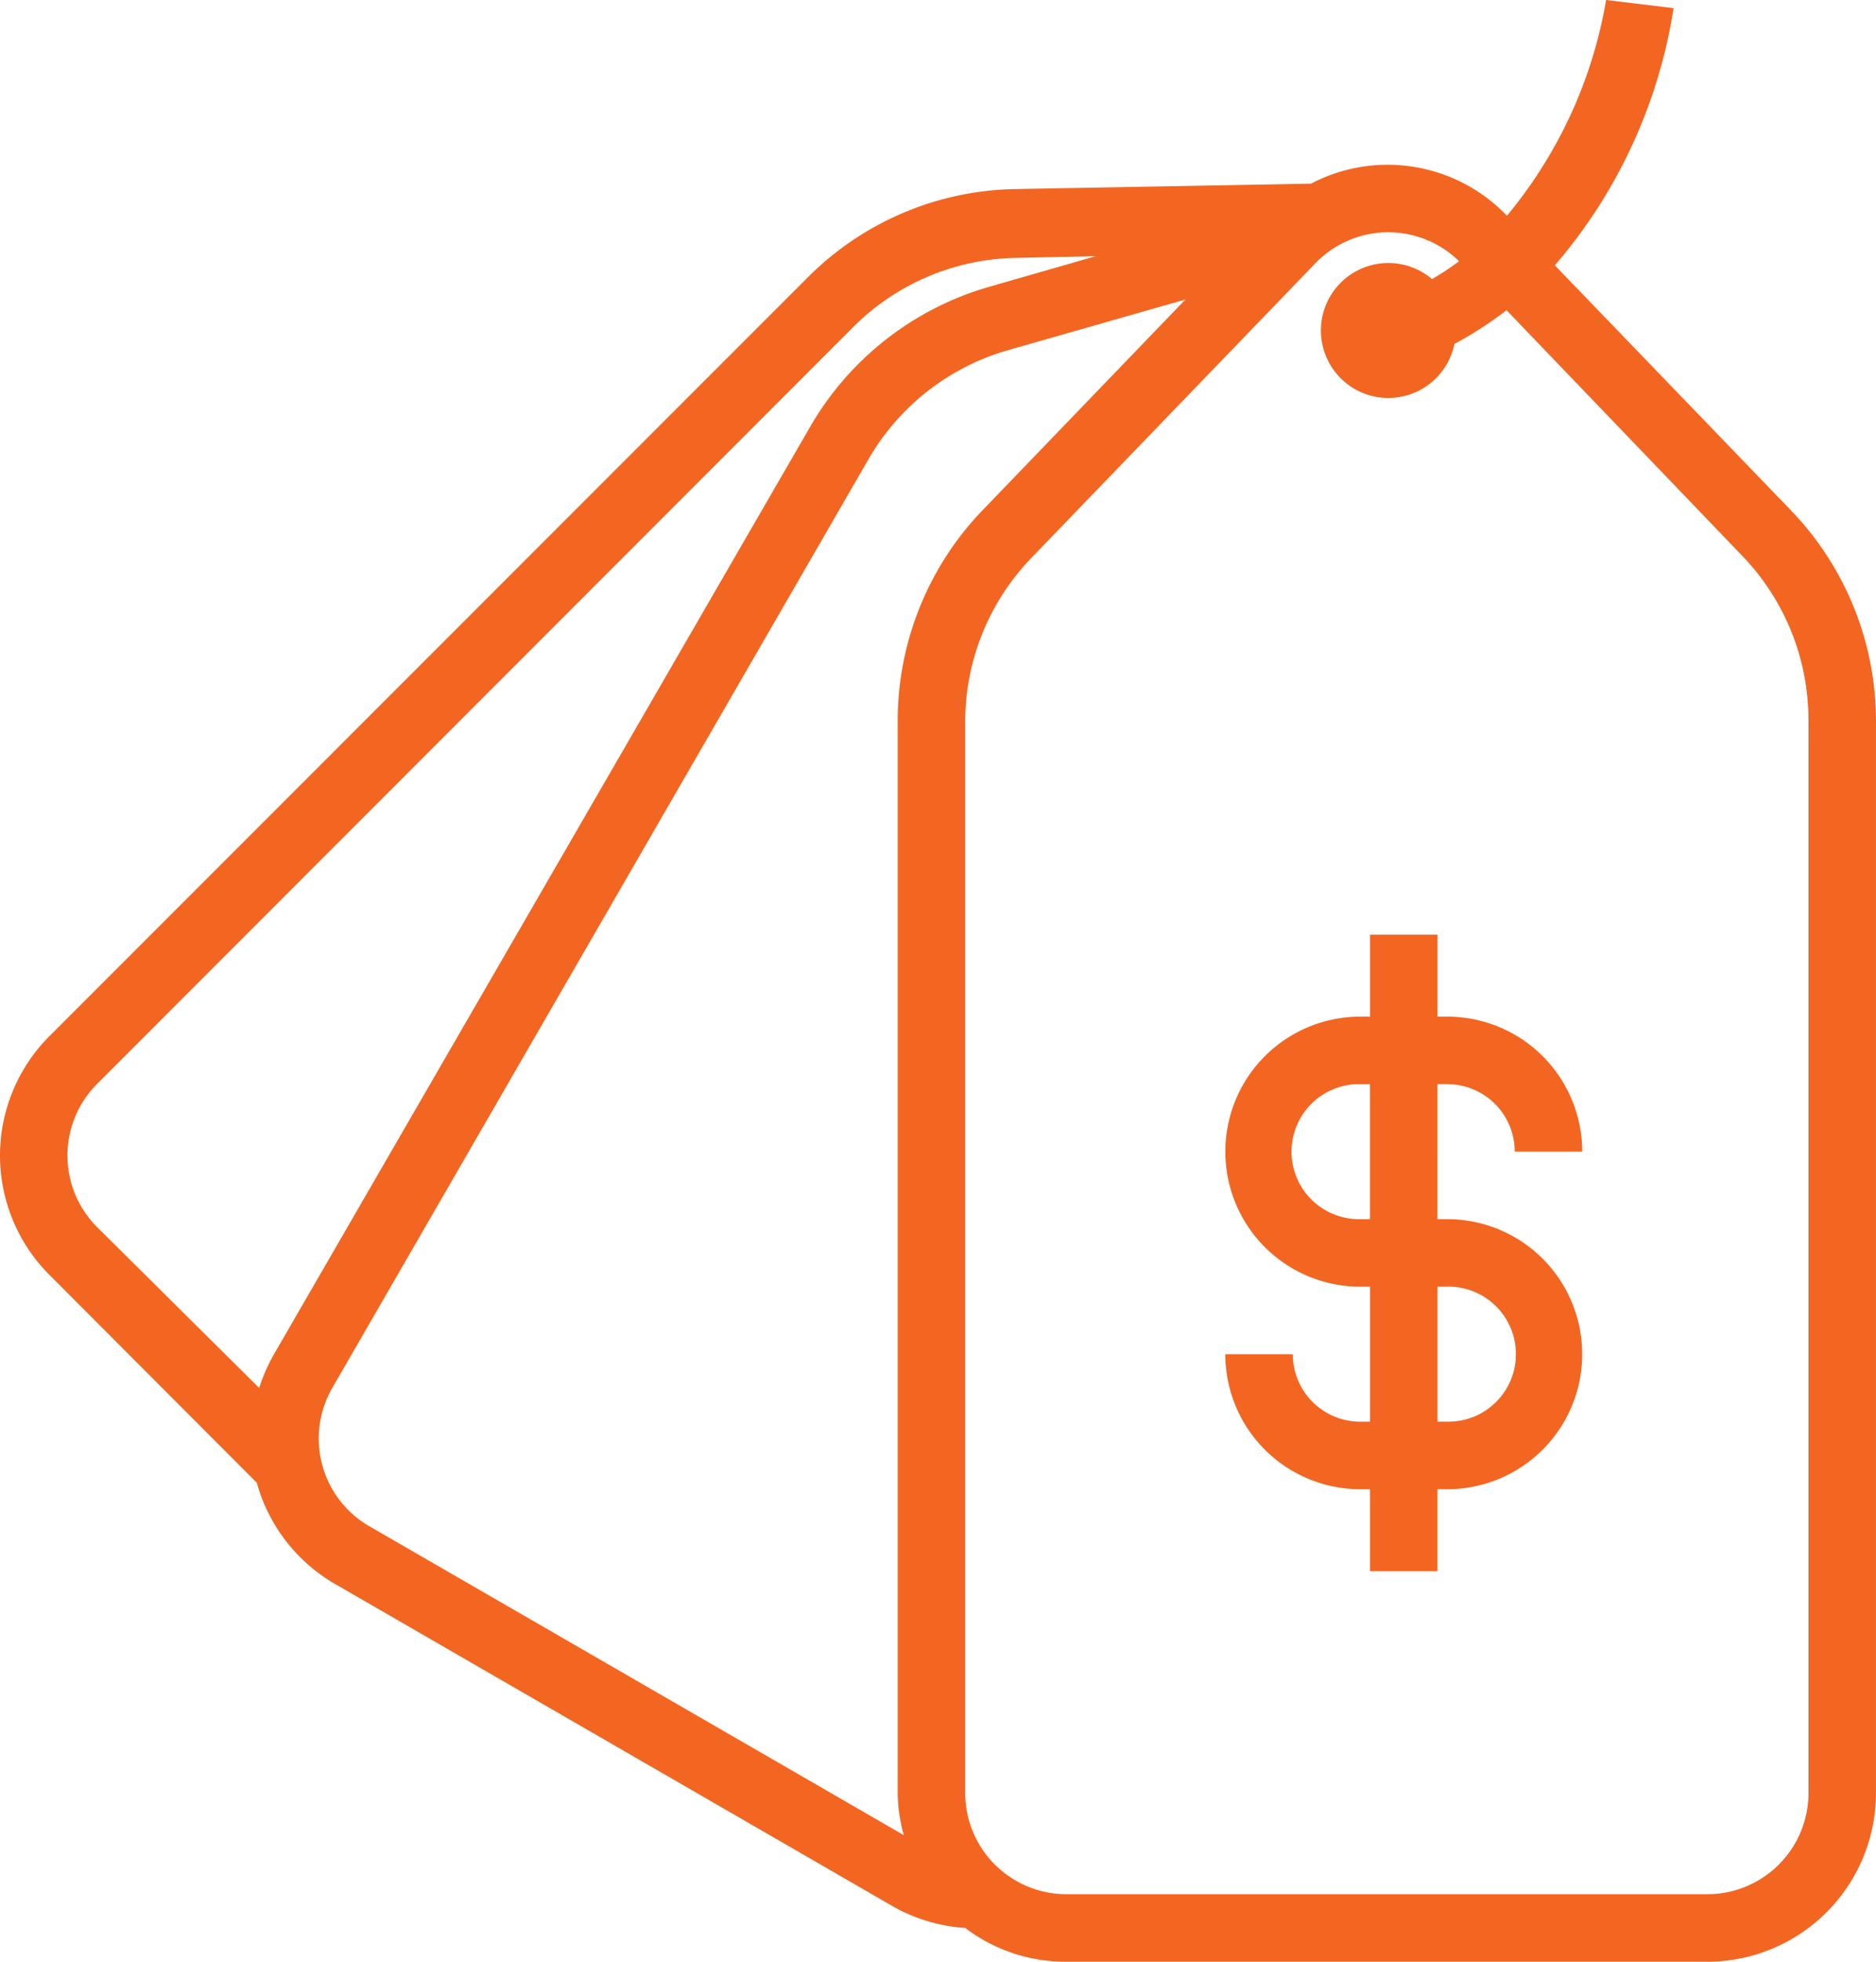 <svg xmlns="http://www.w3.org/2000/svg" width="92.244" height="96.399" viewBox="0 0 92.244 96.399">
  <g id="Price_-_Greencleaning.by" data-name="Price - Greencleaning.by" transform="translate(0)">
    <path id="Path_63" data-name="Path 63" d="M47.522,35.53a3.318,3.318,0,0,1,3.318,3.316h3.318a6.635,6.635,0,0,0-6.635-6.634h-.48v-4.03H43.724v4.03h-.48a6.635,6.635,0,1,0,0,13.27h.48v6.634h-.48A3.318,3.318,0,0,1,39.926,48.8H36.608a6.635,6.635,0,0,0,6.635,6.634h.48v4.03h3.318v-4.03h.48a6.635,6.635,0,1,0,0-13.27h-.48V35.528h.48Zm0,9.95a3.318,3.318,0,1,1,0,6.635h-.48V45.481h.48Zm-3.8-3.316h-.482a3.318,3.318,0,1,1,0-6.635h.48v6.635Z" transform="translate(23.641 17.746)" fill="#f26622"/>
    <path id="Path_64" data-name="Path 64" d="M82.095,2.655a22.458,22.458,0,0,1-4.876,10.6,8.124,8.124,0,0,0-9.637-1.574l-14.48.264a14.762,14.762,0,0,0-10.284,4.363L5.55,53.574a8.294,8.294,0,0,0,0,11.727l10.2,10.218A8.294,8.294,0,0,0,19.6,80.494L46.883,96.251a8.294,8.294,0,0,0,3.7,1.144,8.143,8.143,0,0,0,4.975,1.659H87.071a8.294,8.294,0,0,0,8.294-8.294V38.069a14.928,14.928,0,0,0-4.181-10.335l-11.61-12.04A25.309,25.309,0,0,0,85.412,3.054l-3.318-.4ZM7.887,55.929l37.27-37.285a11.61,11.61,0,0,1,8-3.318L57,15.244l-5.257,1.51a14.928,14.928,0,0,0-8.791,6.882L16.595,69.2a8.548,8.548,0,0,0-.729,1.659L7.887,62.946a4.975,4.975,0,0,1,0-7.017Zm13.4,21.729a4.977,4.977,0,0,1-1.826-6.8L45.821,25.23a11.61,11.61,0,0,1,6.833-5.358l8.757-2.5L51.462,27.7a14.928,14.928,0,0,0-4.2,10.367V90.762a7.841,7.841,0,0,0,.3,2.073L21.289,77.658ZM92.046,38.067V90.762a4.975,4.975,0,0,1-4.975,4.975H55.556a4.977,4.977,0,0,1-4.975-4.975V38.067a11.61,11.61,0,0,1,3.316-8.06L67.8,15.591a4.977,4.977,0,0,1,7.065-.1,14.135,14.135,0,0,1-1.328.88,3.316,3.316,0,1,0,1.1,3.185A19.036,19.036,0,0,0,77.2,17.9l11.61,12.091a11.61,11.61,0,0,1,3.233,8.078Z" transform="translate(-3.122 -2.655)" fill="#f26622"/>
  </g>
</svg>
